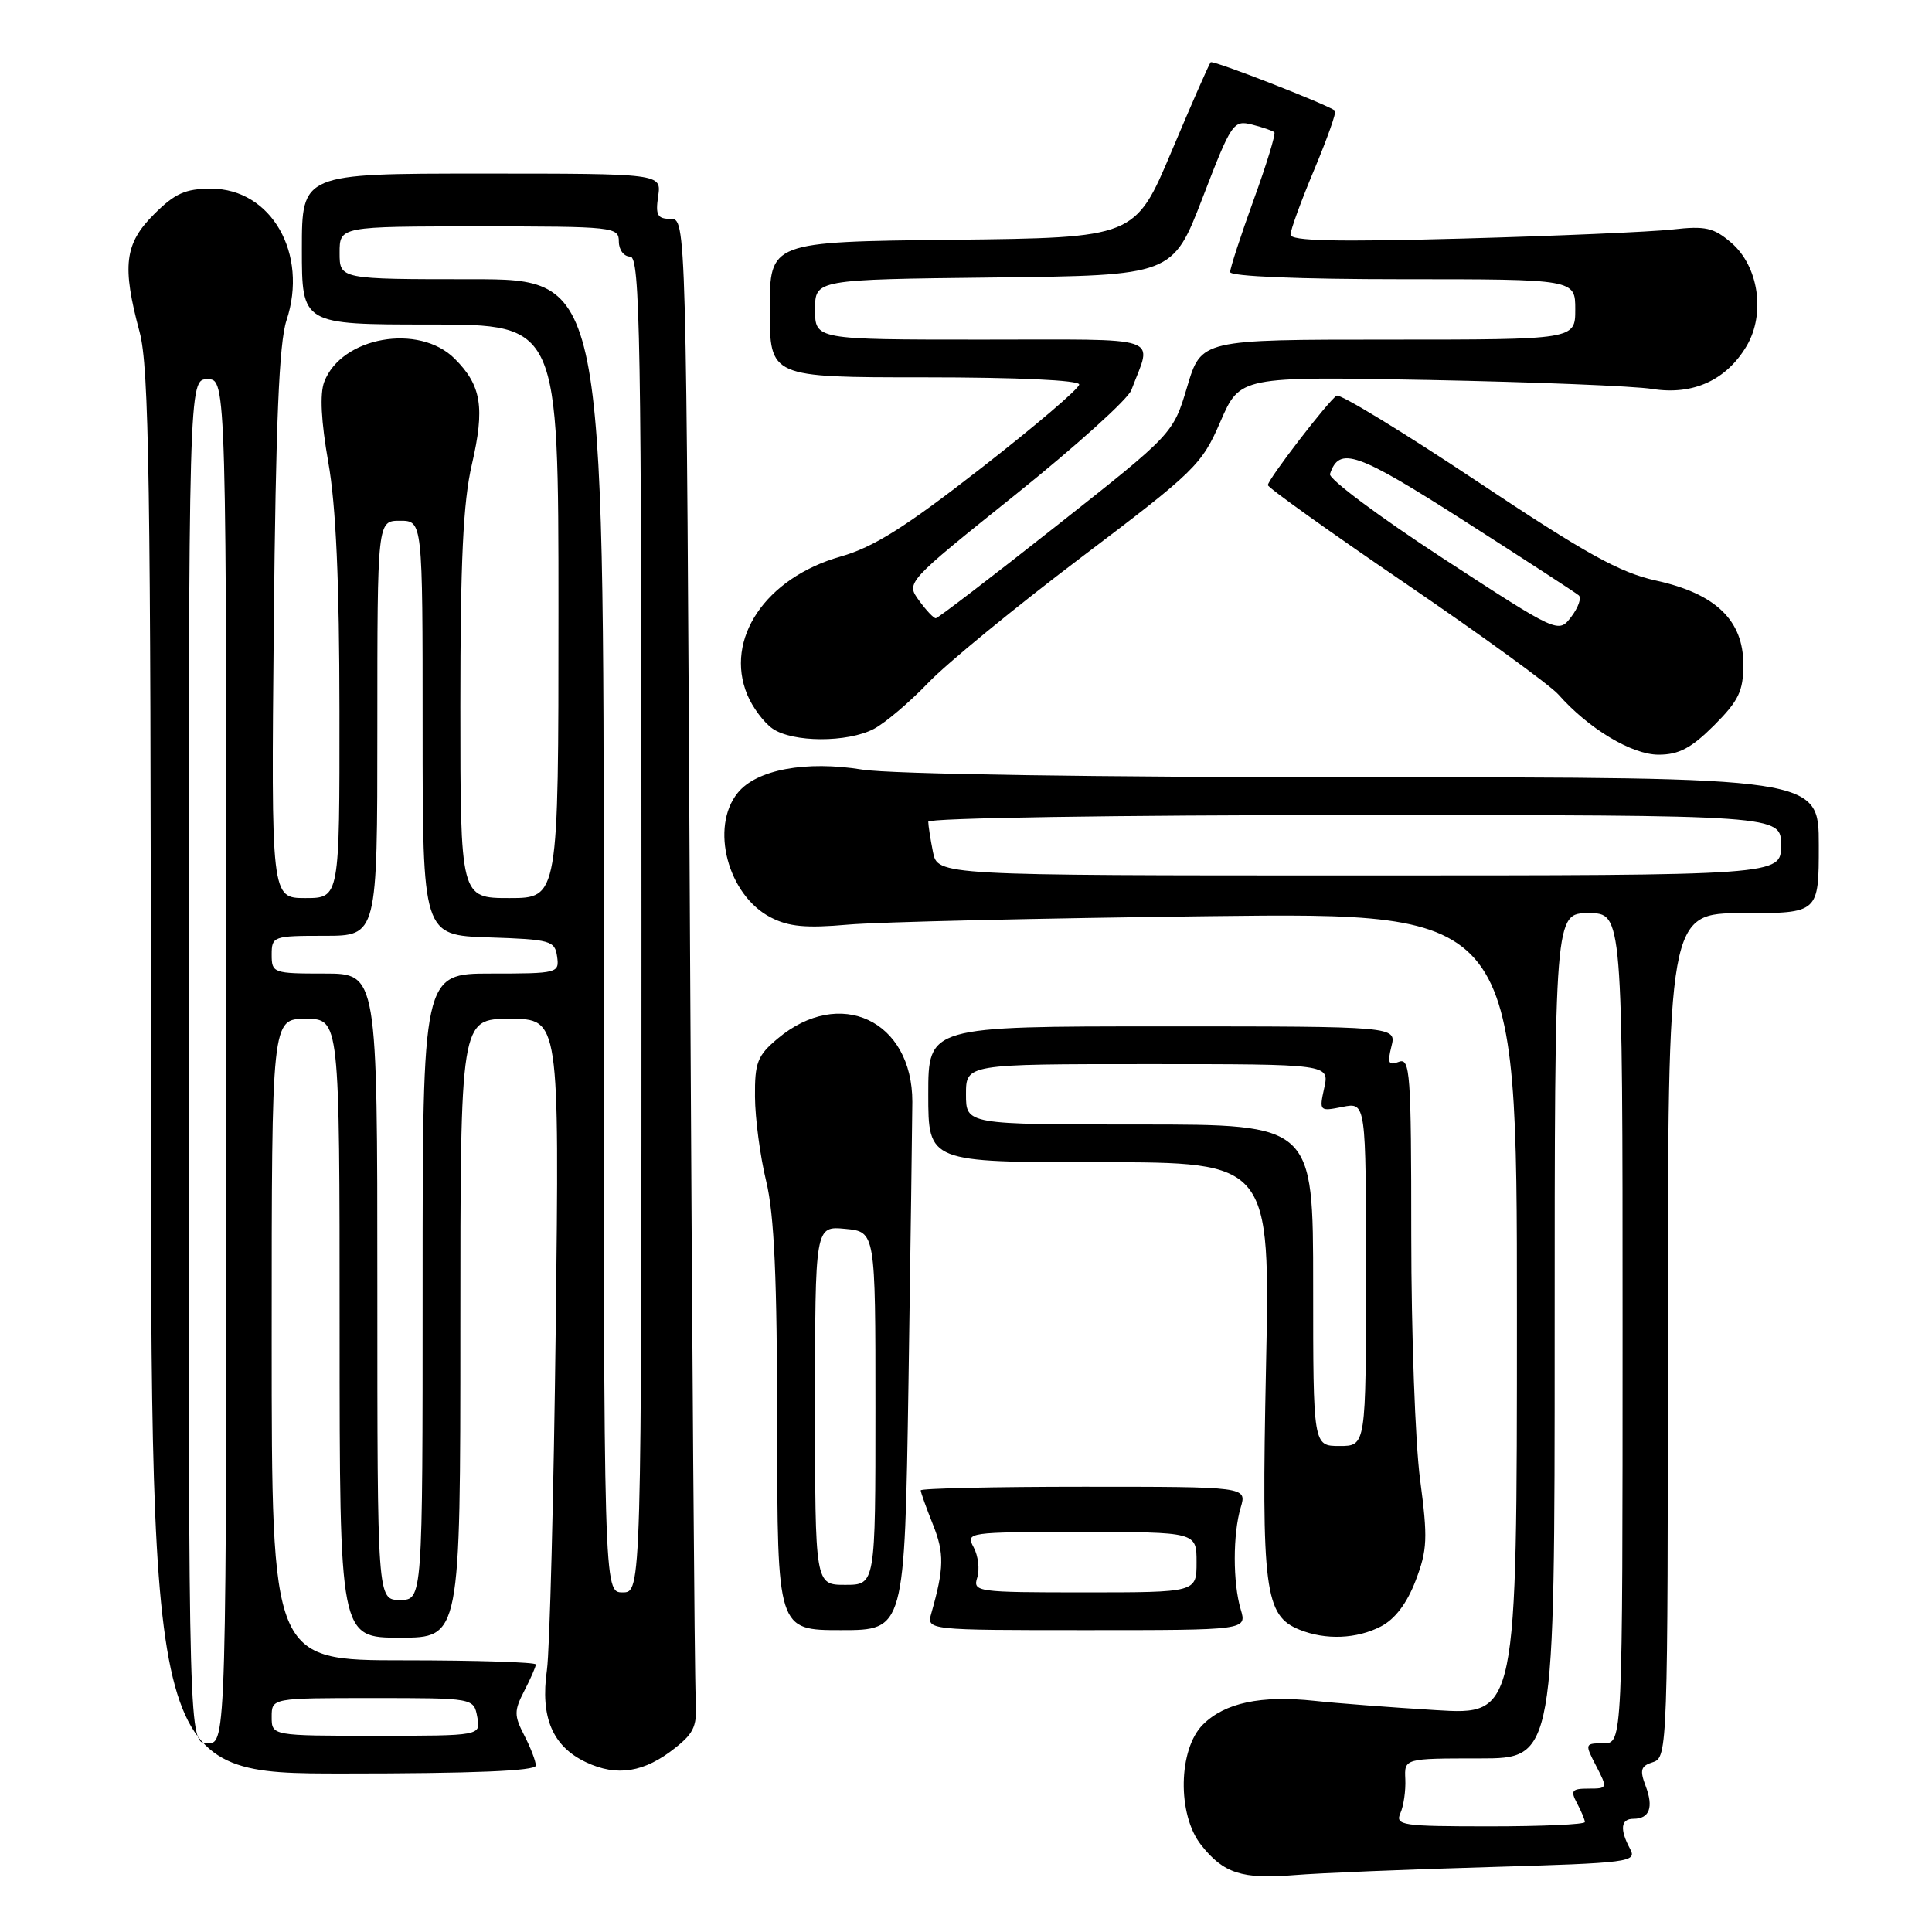 <?xml version="1.0" encoding="UTF-8" standalone="no"?>
<!DOCTYPE svg PUBLIC "-//W3C//DTD SVG 1.1//EN" "http://www.w3.org/Graphics/SVG/1.1/DTD/svg11.dtd" >
<svg xmlns="http://www.w3.org/2000/svg" xmlns:xlink="http://www.w3.org/1999/xlink" version="1.1" viewBox="0 0 256 256">
 <g >
 <path fill="currentColor"
d=" M 197.24 247.40 C 216.02 246.85 216.93 246.73 215.99 244.98 C 214.60 242.39 214.76 241.00 216.44 241.00 C 218.58 241.00 219.13 239.48 218.05 236.64 C 217.25 234.52 217.41 234.00 219.04 233.49 C 220.95 232.88 221.00 231.56 221.00 176.93 C 221.00 121.00 221.00 121.00 231.00 121.00 C 241.00 121.00 241.00 121.00 241.00 112.00 C 241.00 103.00 241.00 103.00 180.75 102.99 C 145.11 102.99 117.97 102.57 114.29 101.98 C 106.78 100.76 100.25 101.97 97.75 105.06 C 94.06 109.62 96.44 118.63 102.12 121.56 C 104.51 122.80 106.81 123.01 112.35 122.52 C 116.28 122.17 137.84 121.67 160.25 121.40 C 201.00 120.92 201.00 120.92 201.00 174.09 C 201.00 227.26 201.00 227.26 190.25 226.60 C 184.34 226.24 177.11 225.69 174.19 225.37 C 167.09 224.61 162.28 225.63 159.39 228.52 C 156.12 231.79 155.98 240.44 159.14 244.45 C 162.11 248.23 164.57 249.03 171.50 248.46 C 174.80 248.19 186.38 247.71 197.24 247.40 Z  M 71.00 233.95 C 71.00 233.37 70.31 231.57 69.47 229.95 C 68.11 227.31 68.11 226.69 69.47 224.05 C 70.31 222.43 71.00 220.85 71.00 220.55 C 71.00 220.25 63.12 220.00 53.50 220.00 C 36.00 220.00 36.00 220.00 36.00 177.50 C 36.00 135.00 36.00 135.00 40.50 135.00 C 45.00 135.00 45.00 135.00 45.00 176.00 C 45.00 217.00 45.00 217.00 53.00 217.00 C 61.00 217.00 61.00 217.00 61.00 176.00 C 61.00 135.00 61.00 135.00 67.56 135.00 C 74.12 135.00 74.12 135.00 73.64 175.75 C 73.37 198.16 72.84 218.66 72.47 221.29 C 71.58 227.55 73.21 231.40 77.64 233.50 C 81.76 235.45 85.38 234.87 89.49 231.59 C 92.05 229.55 92.41 228.66 92.18 224.87 C 92.04 222.47 91.70 177.41 91.43 124.75 C 90.93 29.00 90.93 29.00 88.85 29.00 C 87.11 29.00 86.84 28.51 87.21 26.00 C 87.65 23.00 87.65 23.00 63.83 23.00 C 40.00 23.00 40.00 23.00 40.00 33.00 C 40.00 43.00 40.00 43.00 57.00 43.00 C 74.00 43.00 74.00 43.00 74.00 81.00 C 74.00 119.00 74.00 119.00 67.50 119.00 C 61.00 119.00 61.00 119.00 61.00 93.56 C 61.00 74.34 61.37 66.52 62.52 61.57 C 64.27 54.00 63.80 51.08 60.26 47.54 C 55.53 42.80 45.23 44.62 42.96 50.61 C 42.36 52.19 42.55 55.83 43.50 61.25 C 44.52 66.98 44.97 77.07 44.98 94.25 C 45.00 119.00 45.00 119.00 40.46 119.00 C 35.93 119.00 35.93 119.00 36.28 82.75 C 36.54 55.99 36.98 45.44 37.96 42.46 C 40.89 33.63 35.95 25.00 27.98 25.00 C 24.56 25.00 23.18 25.62 20.40 28.40 C 16.50 32.30 16.14 35.22 18.50 44.00 C 19.75 48.66 19.98 63.65 19.99 142.25 C 20.00 235.00 20.00 235.00 45.50 235.00 C 62.64 235.00 71.00 234.66 71.00 233.95 Z  M 182.96 215.52 C 184.84 214.55 186.42 212.47 187.58 209.44 C 189.14 205.35 189.20 203.83 188.17 196.05 C 187.53 191.22 187.00 176.65 187.00 163.67 C 187.00 142.14 186.85 140.12 185.35 140.70 C 183.98 141.22 183.82 140.87 184.37 138.66 C 185.04 136.00 185.04 136.00 154.02 136.00 C 123.00 136.00 123.00 136.00 123.00 145.00 C 123.00 154.00 123.00 154.00 145.65 154.00 C 168.31 154.00 168.31 154.00 167.75 181.27 C 167.14 210.75 167.57 214.09 172.21 215.95 C 175.66 217.34 179.77 217.17 182.96 215.52 Z  M 120.38 183.25 C 120.65 165.24 120.88 148.47 120.89 146.00 C 120.90 135.20 111.28 130.69 103.03 137.63 C 100.36 139.87 100.00 140.80 100.04 145.34 C 100.06 148.18 100.72 153.20 101.52 156.50 C 102.60 160.96 102.97 169.37 102.98 189.25 C 103.00 216.00 103.00 216.00 111.44 216.00 C 119.87 216.00 119.87 216.00 120.38 183.25 Z  M 164.40 213.25 C 163.35 209.73 163.35 203.27 164.40 199.75 C 165.22 197.00 165.22 197.00 143.61 197.00 C 131.72 197.00 122.00 197.22 122.00 197.48 C 122.00 197.74 122.73 199.78 123.62 202.01 C 125.14 205.80 125.10 207.81 123.41 213.75 C 122.77 216.00 122.77 216.00 143.99 216.00 C 165.22 216.00 165.22 216.00 164.40 213.25 Z  M 227.12 96.12 C 230.39 92.84 231.00 91.58 231.00 88.04 C 231.00 82.19 227.33 78.66 219.44 76.93 C 214.61 75.87 210.17 73.40 195.71 63.77 C 185.93 57.26 177.56 52.15 177.11 52.43 C 176.01 53.11 168.00 63.53 168.00 64.28 C 168.00 64.61 176.21 70.48 186.25 77.32 C 196.29 84.17 205.40 90.79 206.50 92.03 C 210.51 96.57 216.23 100.00 219.77 100.00 C 222.46 100.00 224.10 99.13 227.12 96.12 Z  M 115.80 96.58 C 117.28 95.80 120.53 93.05 123.00 90.47 C 125.47 87.89 134.61 80.40 143.31 73.82 C 158.37 62.43 159.24 61.58 161.71 55.87 C 164.31 49.88 164.31 49.88 189.41 50.35 C 203.21 50.62 216.50 51.15 218.94 51.54 C 224.33 52.40 228.75 50.38 231.44 45.84 C 233.96 41.57 233.03 35.28 229.41 32.17 C 227.07 30.16 225.98 29.91 221.59 30.41 C 218.79 30.72 206.26 31.27 193.75 31.61 C 177.01 32.07 171.00 31.93 171.00 31.09 C 171.00 30.47 172.42 26.58 174.15 22.46 C 175.88 18.33 177.12 14.83 176.90 14.66 C 175.71 13.78 160.72 7.94 160.42 8.25 C 160.22 8.45 157.89 13.76 155.24 20.05 C 150.41 31.50 150.41 31.50 126.21 31.77 C 102.00 32.04 102.00 32.04 102.00 41.02 C 102.00 50.00 102.00 50.00 122.50 50.00 C 134.85 50.00 143.00 50.38 143.00 50.95 C 143.00 51.48 137.16 56.46 130.02 62.02 C 119.93 69.88 115.77 72.50 111.37 73.75 C 101.44 76.57 95.97 84.69 99.02 92.06 C 99.71 93.72 101.21 95.74 102.36 96.54 C 105.02 98.40 112.30 98.42 115.80 96.58 Z  M 185.56 240.25 C 185.99 239.29 186.28 237.26 186.21 235.75 C 186.08 233.00 186.08 233.00 196.04 233.00 C 206.00 233.00 206.00 233.00 206.00 177.00 C 206.00 121.00 206.00 121.00 210.50 121.00 C 215.00 121.00 215.00 121.00 215.00 176.00 C 215.00 231.00 215.00 231.00 212.47 231.00 C 209.99 231.00 209.97 231.05 211.50 234.00 C 213.03 236.96 213.01 237.00 210.49 237.00 C 208.27 237.00 208.07 237.26 208.96 238.93 C 209.53 240.00 210.00 241.12 210.00 241.43 C 210.00 241.75 204.33 242.00 197.39 242.00 C 185.76 242.00 184.85 241.87 185.56 240.25 Z  M 123.62 112.88 C 123.28 111.16 123.00 109.36 123.00 108.88 C 123.00 108.39 147.88 108.00 179.50 108.00 C 236.00 108.00 236.00 108.00 236.00 112.00 C 236.00 116.00 236.00 116.00 180.12 116.00 C 124.25 116.00 124.25 116.00 123.62 112.88 Z  M 25.00 140.62 C 25.00 50.25 25.00 50.25 27.50 50.25 C 30.00 50.25 30.00 50.25 30.00 140.62 C 30.00 231.00 30.00 231.00 27.50 231.00 C 25.00 231.00 25.00 231.00 25.00 140.62 Z  M 36.00 227.50 C 36.00 225.00 36.00 225.00 49.38 225.00 C 62.77 225.00 62.77 225.00 63.24 227.50 C 63.72 230.00 63.72 230.00 49.86 230.00 C 36.00 230.00 36.00 230.00 36.00 227.50 Z  M 50.00 170.50 C 50.00 129.00 50.00 129.00 43.00 129.00 C 36.20 129.00 36.00 128.93 36.00 126.50 C 36.00 124.07 36.20 124.00 43.00 124.00 C 50.00 124.00 50.00 124.00 50.00 96.50 C 50.00 69.00 50.00 69.00 53.00 69.00 C 56.00 69.00 56.00 69.00 56.00 96.46 C 56.00 123.92 56.00 123.92 64.75 124.21 C 72.96 124.48 73.52 124.64 73.82 126.75 C 74.13 128.94 73.90 129.00 65.07 129.00 C 56.00 129.00 56.00 129.00 56.00 170.50 C 56.00 212.00 56.00 212.00 53.00 212.00 C 50.00 212.00 50.00 212.00 50.00 170.50 Z  M 80.00 124.00 C 80.00 37.00 80.00 37.00 62.50 37.00 C 45.00 37.00 45.00 37.00 45.00 33.50 C 45.00 30.00 45.00 30.00 63.50 30.00 C 81.33 30.00 82.00 30.07 82.00 32.00 C 82.00 33.11 82.67 34.00 83.50 34.00 C 84.82 34.00 85.00 44.50 85.00 122.50 C 85.00 211.00 85.00 211.00 82.50 211.00 C 80.00 211.00 80.00 211.00 80.00 124.00 Z  M 174.00 170.30 C 174.00 149.00 174.00 149.00 151.00 149.00 C 128.00 149.00 128.00 149.00 128.00 145.00 C 128.00 141.00 128.00 141.00 152.08 141.00 C 176.16 141.00 176.16 141.00 175.47 144.15 C 174.79 147.24 174.83 147.28 177.89 146.67 C 181.00 146.05 181.00 146.05 181.00 168.82 C 181.00 191.60 181.00 191.60 177.50 191.60 C 174.00 191.60 174.00 191.60 174.00 170.30 Z  M 108.00 186.22 C 108.00 162.45 108.00 162.45 112.00 162.83 C 116.00 163.21 116.00 163.21 116.00 186.61 C 116.00 210.00 116.00 210.00 112.00 210.00 C 108.00 210.00 108.00 210.00 108.00 186.22 Z  M 129.49 209.04 C 129.83 207.96 129.62 206.16 129.02 205.04 C 127.94 203.03 128.14 203.00 143.24 203.00 C 158.55 203.00 158.55 203.00 158.55 207.00 C 158.55 211.00 158.55 211.00 143.71 211.00 C 129.42 211.00 128.89 210.93 129.49 209.04 Z  M 191.17 73.96 C 182.74 68.46 176.02 63.44 176.23 62.81 C 177.47 59.09 179.74 59.89 194.04 69.03 C 201.99 74.12 208.81 78.55 209.20 78.89 C 209.58 79.23 209.13 80.50 208.20 81.73 C 206.50 83.95 206.50 83.95 191.17 73.96 Z  M 121.77 79.56 C 120.04 77.18 120.04 77.18 134.57 65.53 C 142.56 59.12 149.46 52.90 149.91 51.69 C 152.67 44.33 154.67 45.00 130.07 45.00 C 108.00 45.00 108.00 45.00 108.00 41.02 C 108.00 37.04 108.00 37.04 131.69 36.77 C 155.39 36.50 155.39 36.50 159.36 26.18 C 163.18 16.25 163.43 15.89 165.91 16.51 C 167.33 16.87 168.66 17.33 168.86 17.53 C 169.06 17.73 167.83 21.77 166.11 26.50 C 164.40 31.23 163.00 35.53 163.00 36.05 C 163.00 36.62 172.13 37.00 185.86 37.00 C 208.73 37.00 208.73 37.00 208.73 41.00 C 208.73 45.00 208.73 45.00 183.95 45.00 C 159.17 45.00 159.17 45.00 157.31 51.24 C 155.45 57.47 155.45 57.47 139.97 69.69 C 131.46 76.41 124.28 81.91 124.00 81.92 C 123.72 81.93 122.72 80.87 121.77 79.56 Z "/>
</g>
</svg>